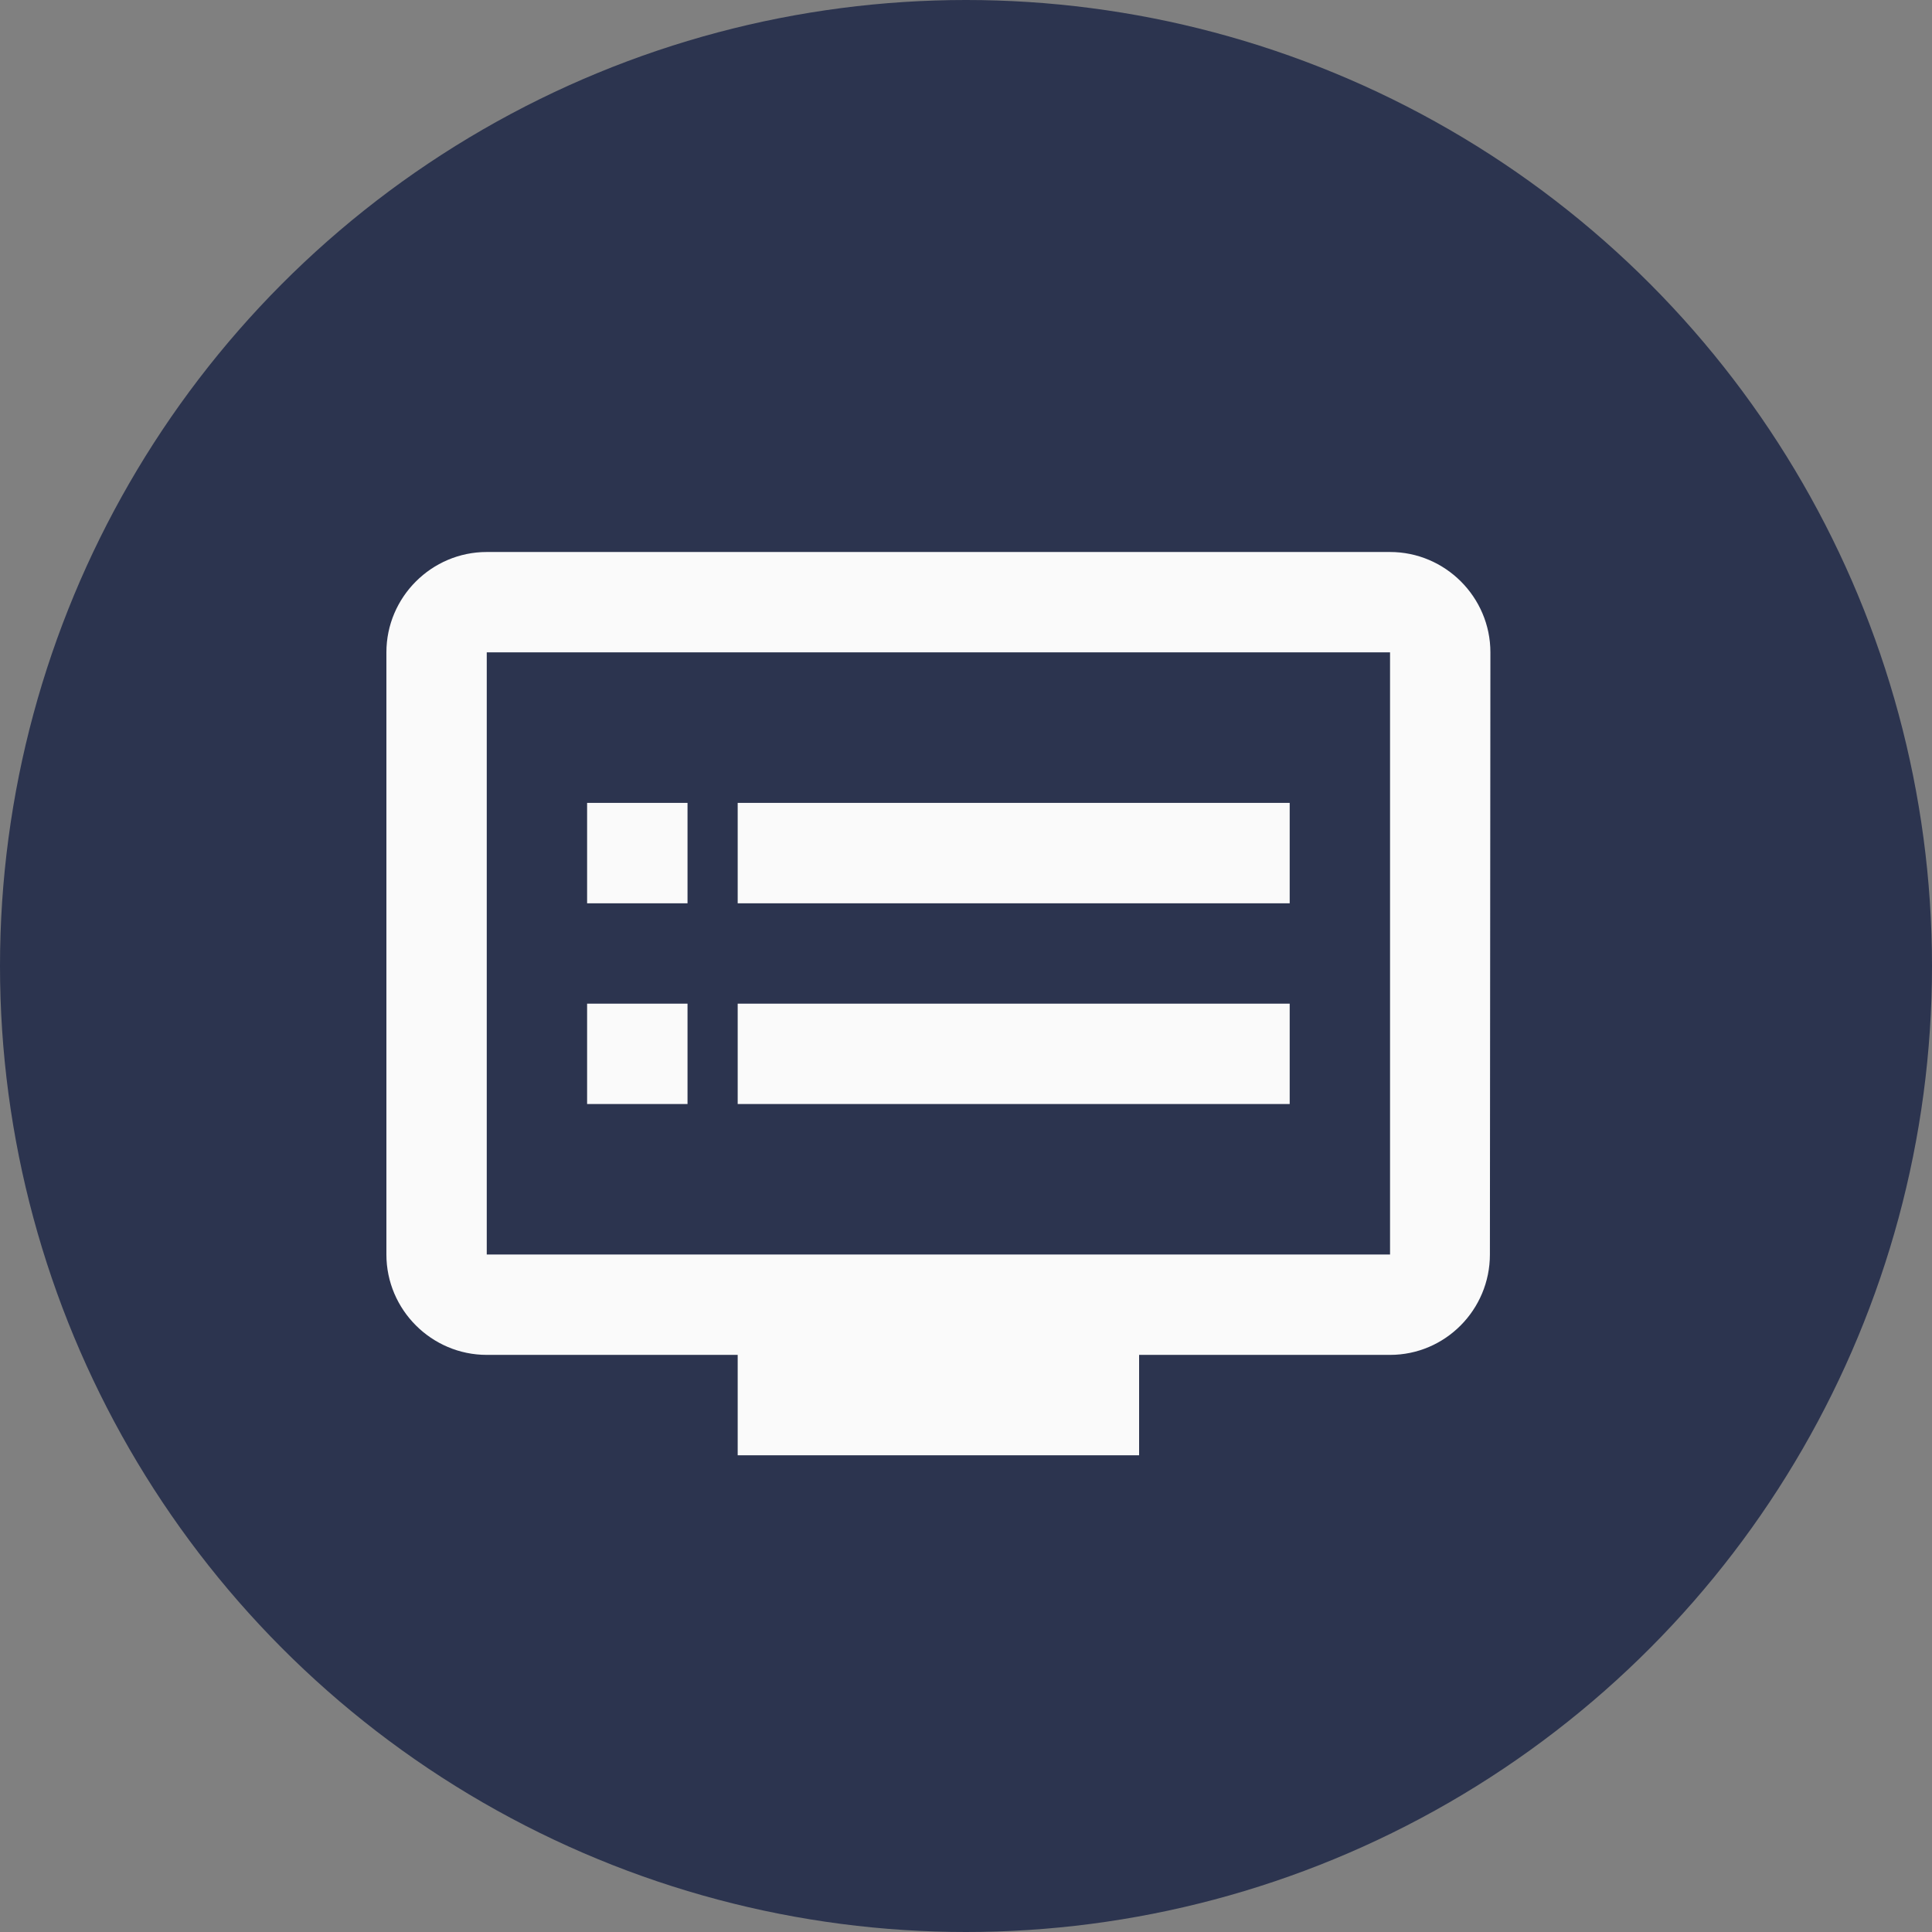 <?xml version="1.0" encoding="UTF-8"?>
<svg width="35px" height="35px" viewBox="0 0 35 35" version="1.1" xmlns="http://www.w3.org/2000/svg" xmlns:xlink="http://www.w3.org/1999/xlink">
    <rect x="0" y="0" width="35" height="35" fill="#808080" stroke="none"/>
    <!-- Generator: Sketch 51.3 (57544) - http://www.bohemiancoding.com/sketch -->
    <title>design</title>
    <desc>Created with Sketch.</desc>
    <defs></defs>
    <g id="UI" stroke="none" stroke-width="1" fill="none" fill-rule="evenodd">
        <g id="interest-Screen" transform="translate(-185, -597)">
            <g id="Group-4-Copy-4" transform="translate(135, 597)">
                <g id="design" transform="translate(50, 0)">
                    <circle id="Oval-7" fill="#2C344F" fill-rule="nonzero" cx="17.5" cy="17.5" r="17.5"></circle>
                    <path d="M25.182,10 L8.818,10 C7.818,10 7,10.818 7,11.818 L7,22.727 C7,23.727 7.818,24.545 8.818,24.545 L13.364,24.545 L13.364,26.364 L20.636,26.364 L20.636,24.545 L25.182,24.545 C26.182,24.545 26.991,23.727 26.991,22.727 L27,11.818 C27,10.818 26.182,10 25.182,10 L25.182,10 Z M25.182,22.727 L8.818,22.727 L8.818,11.818 L25.182,11.818 L25.182,22.727 L25.182,22.727 Z M23.364,14.545 L13.364,14.545 L13.364,16.364 L23.364,16.364 L23.364,14.545 L23.364,14.545 Z M23.364,18.182 L13.364,18.182 L13.364,20 L23.364,20 L23.364,18.182 L23.364,18.182 Z M12.455,14.545 L10.636,14.545 L10.636,16.364 L12.455,16.364 L12.455,14.545 L12.455,14.545 Z M12.455,18.182 L10.636,18.182 L10.636,20 L12.455,20 L12.455,18.182 L12.455,18.182 Z" id="Icon" fill="#FAFAFA"></path>
                </g>
            </g>
        </g>
    </g>
</svg>